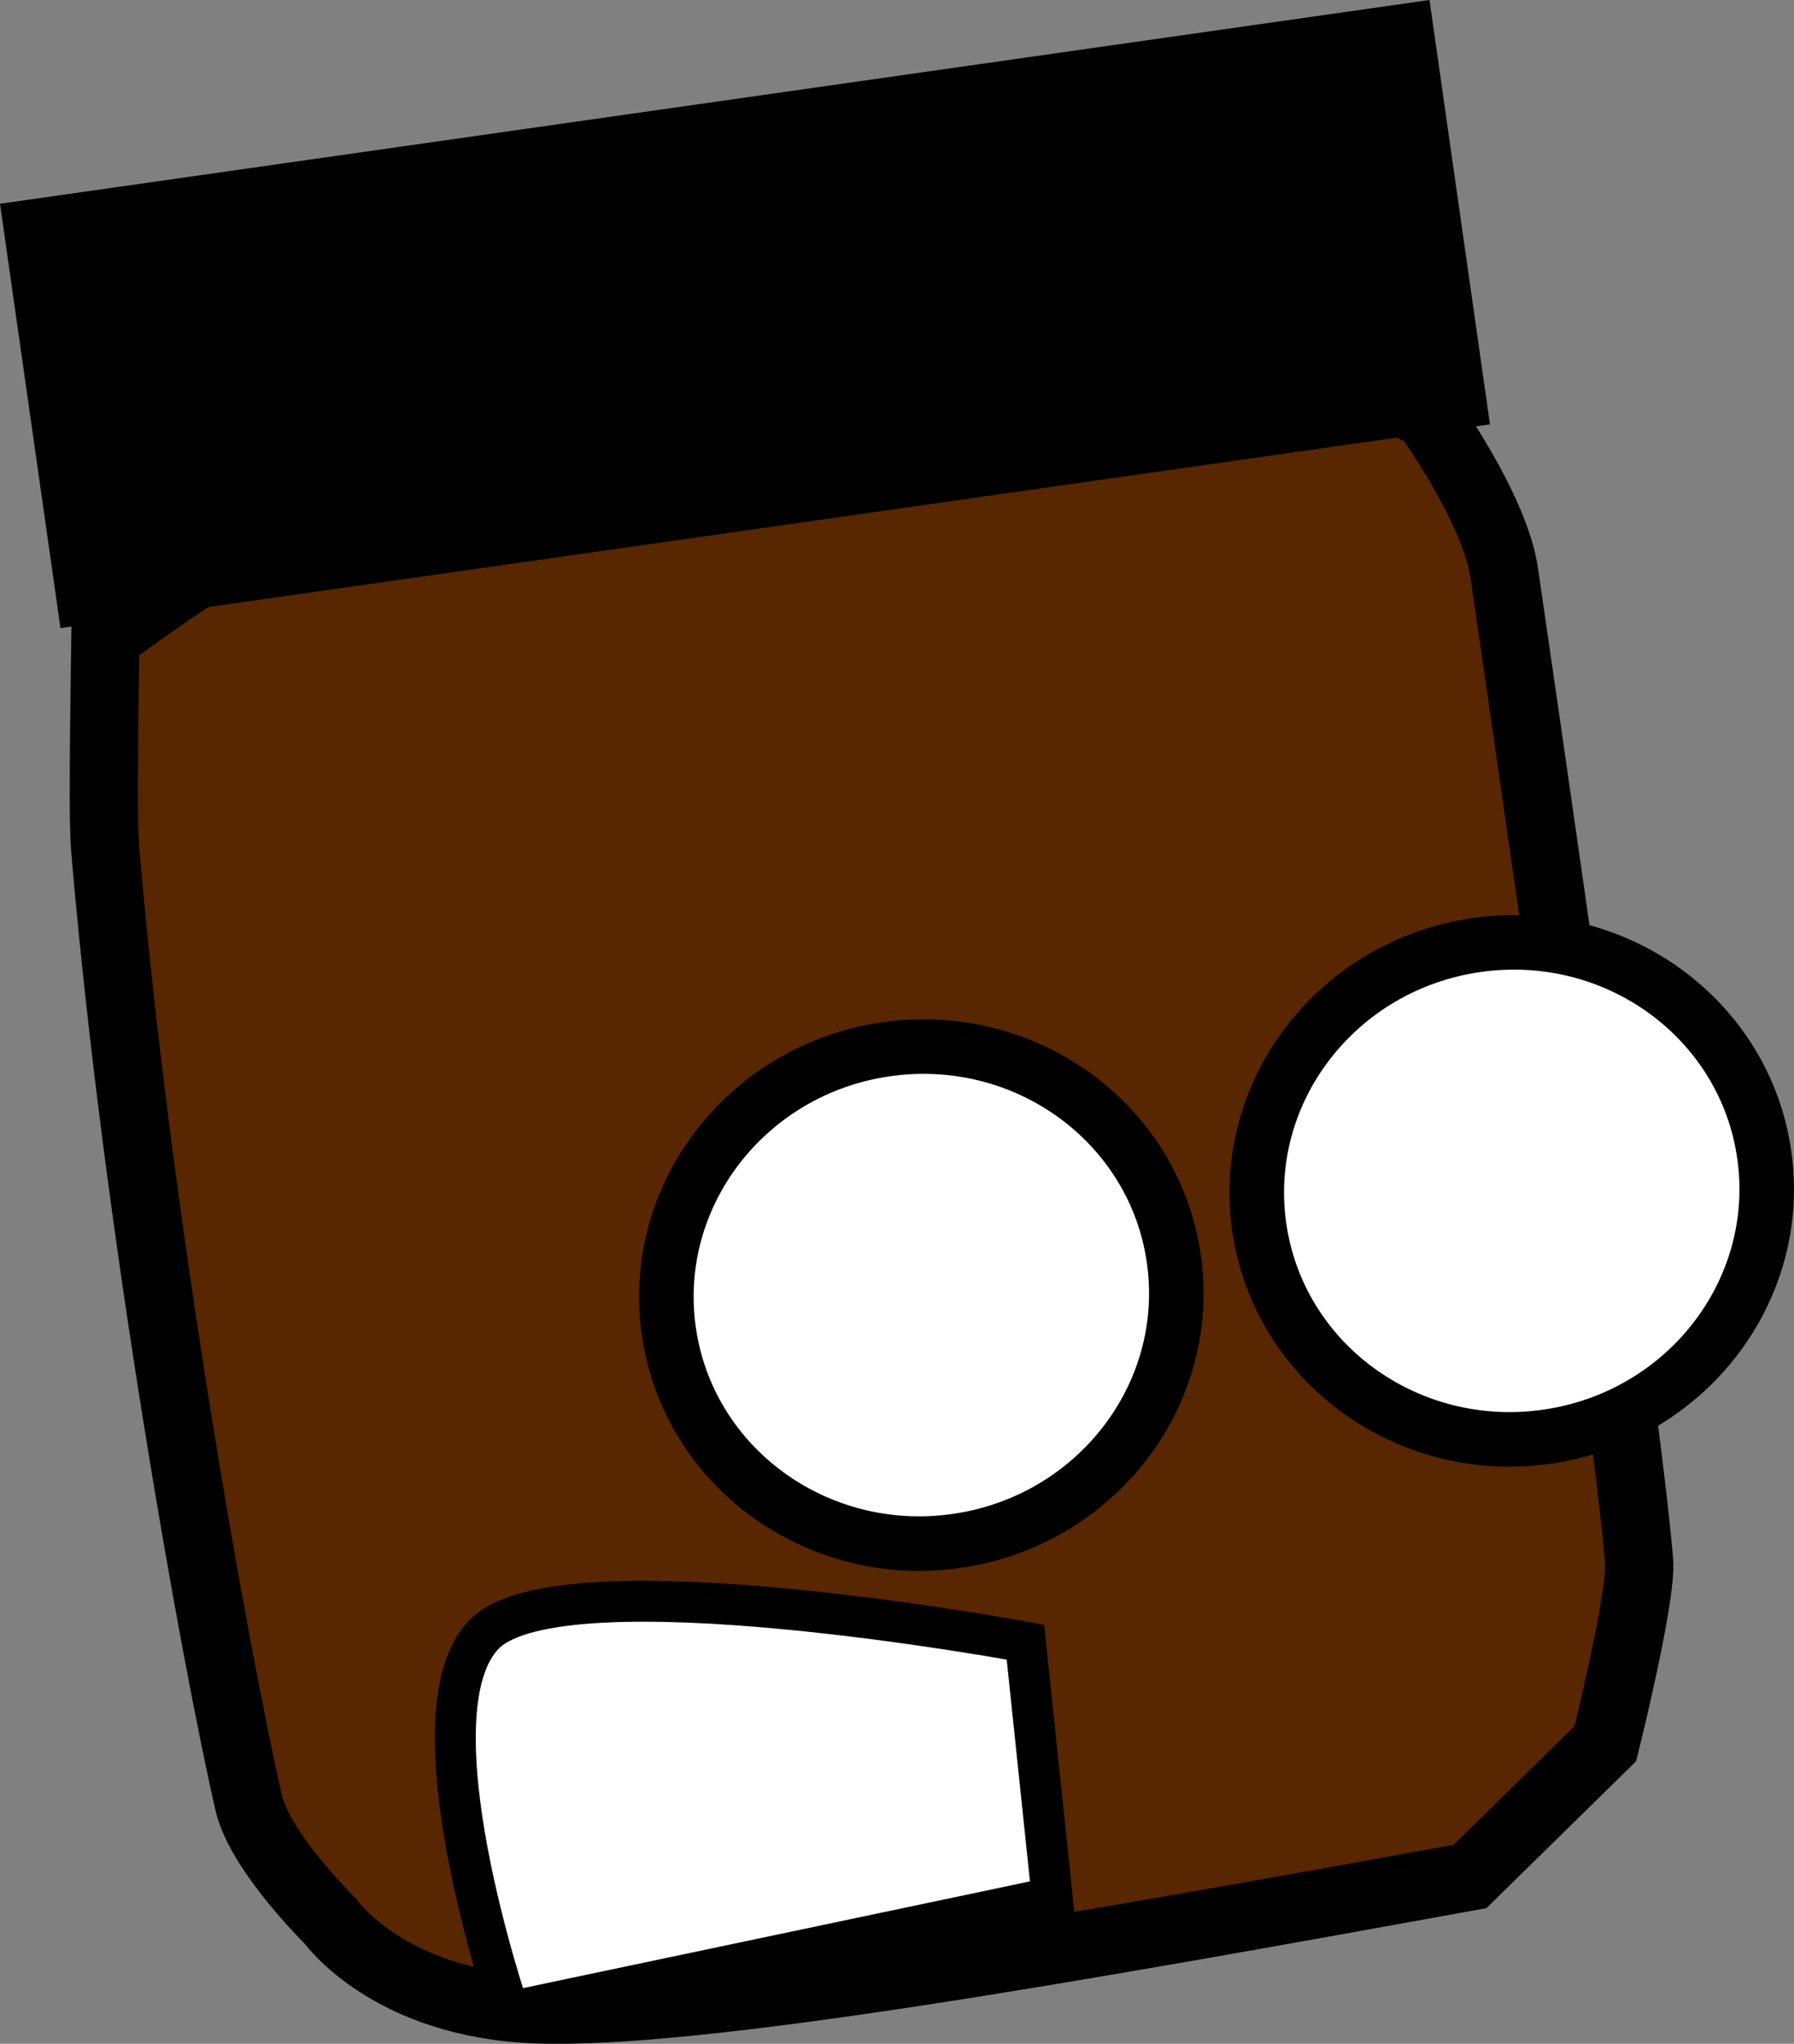 <svg version="1.1" xmlns="http://www.w3.org/2000/svg" xmlns:xlink="http://www.w3.org/1999/xlink" width="32.896" height="37.472" viewBox="0,0,32.896,37.472"><rect x="0" y="0" width="32.896" height="37.472" fill="#808080" stroke="none"/><g transform="translate(-284.103,-161.308)"><g data-paper-data="{&quot;isPaintingLayer&quot;:true}" fill-rule="nonzero" stroke-linejoin="miter" stroke-miterlimit="10" stroke-dasharray="" stroke-dashoffset="0" style="mix-blend-mode: normal"><path d="M311.058,195.712c-7.189,1.304 -14.165,2.547 -17.122,2.436c-2.702,-0.101 -3.77,-1.611 -3.77,-1.611c0,0 -1.295,-1.272 -1.502,-2.176c-0.622,-2.713 -2.033,-10.536 -2.624,-17.388c-0.02,-0.229 -0.023,-0.358 -0.029,-0.587c-0.018,-0.688 0.024,-3.38 0.024,-3.38c0,0 1.732,-1.313 2.716,-1.772c2.953,-1.375 10.978,-1.831 19.311,-2.997c0.755,-0.106 2.214,0.676 2.214,0.676c0,0 1.237,1.713 1.41,2.9c1.116,7.671 2.324,16.163 2.473,18.126c0.05,0.654 -0.619,3.338 -0.619,3.338z" fill="#582600" stroke="#000000" stroke-width="1.25" stroke-linecap="round"/><path d="M285.212,172.824l-1.109,-7.78l26.212,-3.736l1.109,7.78z" fill="#000000" stroke="none" stroke-width="0" stroke-linecap="butt"/><path d="M305.628,184.392c0.355,2.489 -1.431,4.803 -3.988,5.168c-2.558,0.365 -4.919,-1.358 -5.273,-3.847c-0.355,-2.489 1.431,-4.803 3.988,-5.168c2.558,-0.365 4.919,1.358 5.273,3.847z" fill="#ffffff" stroke="#000000" stroke-width="1" stroke-linecap="butt"/><path d="M316.454,182.481c0.355,2.489 -1.431,4.803 -3.988,5.168c-2.558,0.365 -4.919,-1.358 -5.273,-3.847c-0.355,-2.489 1.431,-4.803 3.988,-5.168c2.558,-0.365 4.919,1.358 5.273,3.847z" fill="#ffffff" stroke="#000000" stroke-width="1" stroke-linecap="butt"/><path d="M293.44,198.195c0,0 -1.884,-5.501 -0.449,-6.933c1.429,-1.426 9.915,0.154 9.915,0.154l0.491,4.683z" data-paper-data="{&quot;index&quot;:null}" fill="#ffffff" stroke="#000000" stroke-width="0.75" stroke-linecap="butt"/></g></g></svg>
